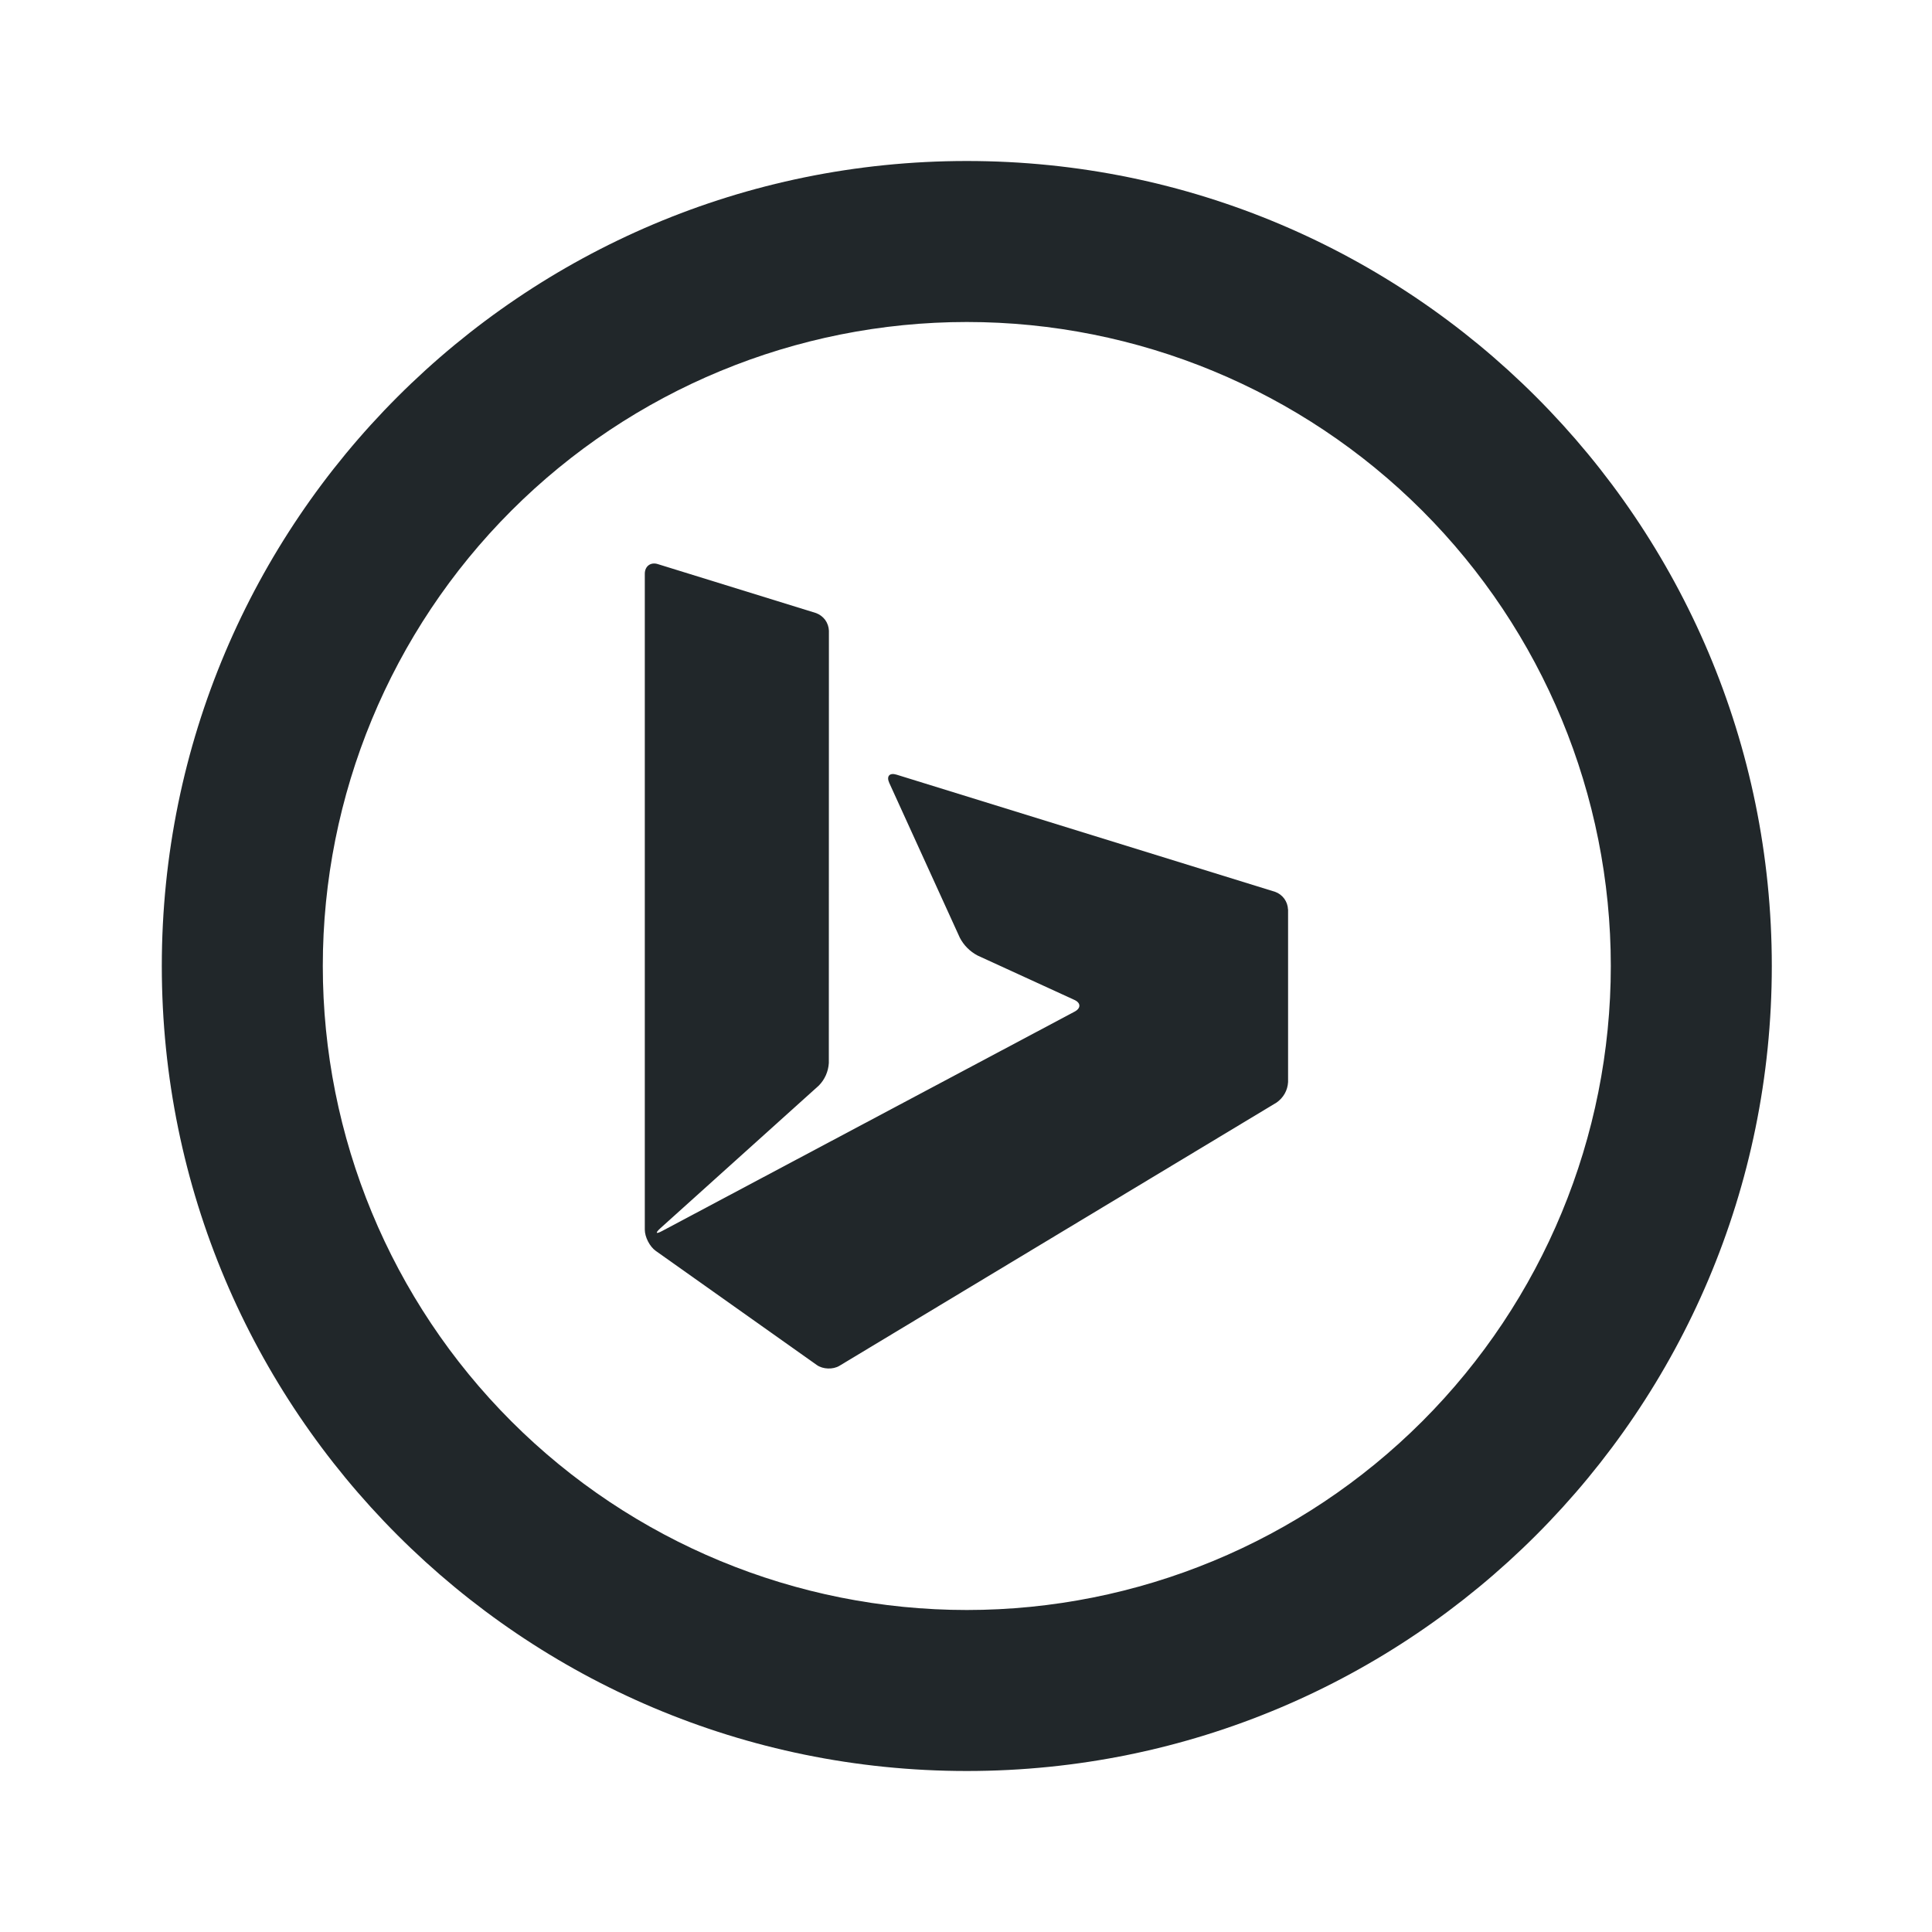<svg width="24" height="24" viewBox="0 0 24 24" fill="none" xmlns="http://www.w3.org/2000/svg">
<path d="M12.01 20C14.132 20 16.166 19.157 17.667 17.657C19.167 16.157 20.01 14.122 20.01 12C20.01 9.878 19.167 7.843 17.667 6.343C16.166 4.843 14.132 4 12.01 4C9.888 4 7.853 4.843 6.353 6.343C4.853 7.843 4.01 9.878 4.01 12C4.01 14.122 4.853 16.157 6.353 17.657C7.853 19.157 9.888 20 12.01 20ZM12.01 22C6.487 22 2.01 17.523 2.01 12C2.01 6.477 6.487 2 12.01 2C17.533 2 22.01 6.477 22.01 12C22.01 17.523 17.533 22 12.01 22Z" fill="#21272A"/>
<path d="M16 11.297C15.998 11.249 15.982 11.203 15.954 11.164C15.925 11.125 15.886 11.095 15.841 11.079L11.137 9.623C11.049 9.596 11.009 9.643 11.047 9.726L11.923 11.648C11.972 11.743 12.049 11.82 12.144 11.87L13.344 12.42C13.428 12.457 13.43 12.524 13.349 12.567L8.227 15.291C8.147 15.334 8.136 15.319 8.204 15.257L10.172 13.485C10.246 13.41 10.29 13.31 10.296 13.205L10.297 7.835C10.295 7.787 10.279 7.74 10.251 7.701C10.222 7.662 10.183 7.633 10.138 7.616L8.17 7.007C8.082 6.98 8.01 7.034 8.01 7.127V15.275C8.01 15.367 8.071 15.486 8.146 15.539L10.147 16.957C10.222 17.01 10.347 17.015 10.427 16.967L15.857 13.697C15.899 13.668 15.934 13.63 15.959 13.586C15.984 13.542 15.998 13.493 16.001 13.442V11.297H16Z" fill="#21272A"/>
</svg>
